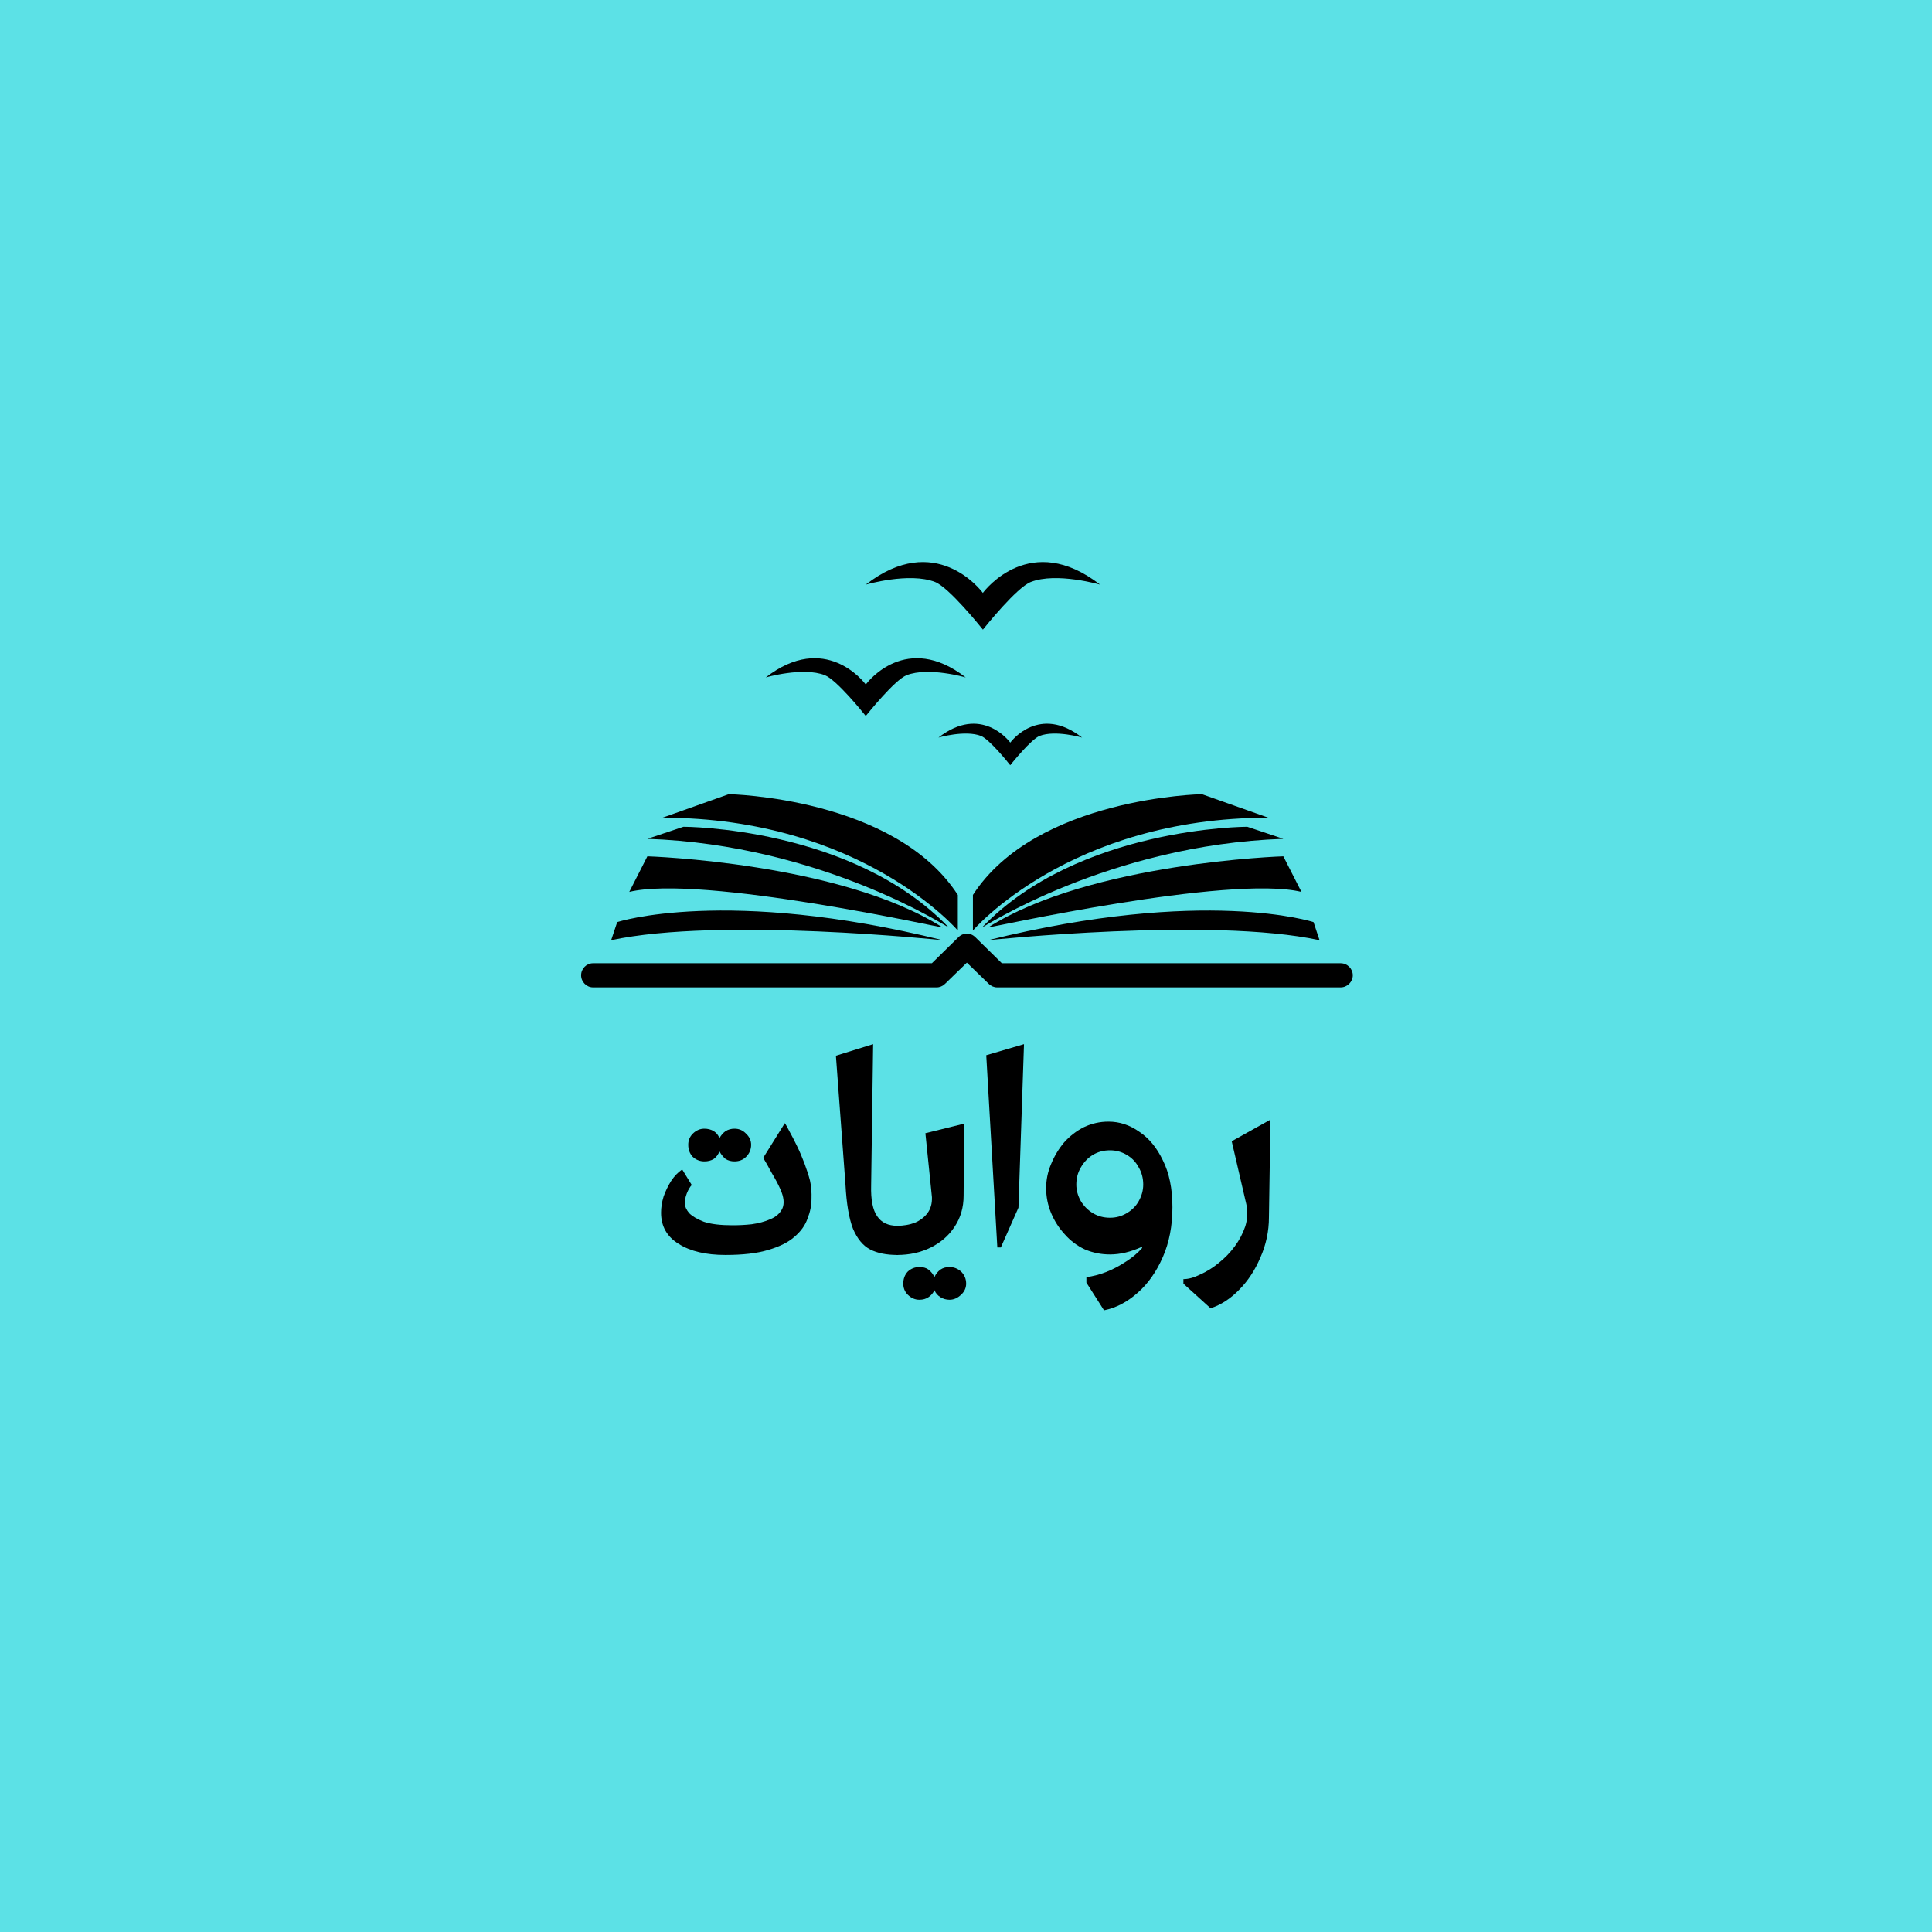 <svg xmlns="http://www.w3.org/2000/svg" xmlns:xlink="http://www.w3.org/1999/xlink" width="80" zoomAndPan="magnify" viewBox="0 0 60 60" height="80" preserveAspectRatio="xMidYMid meet" version="1.0"><defs><g/><clipPath id="1448fd9f19"><path d="M 18.027 28 L 42.027 28 L 42.027 30.664 L 18.027 30.664 Z M 18.027 28 " clip-rule="nonzero"/></clipPath><clipPath id="3e8c082ec6"><path d="M 20 24.664 L 30 24.664 L 30 29 L 20 29 Z M 20 24.664 " clip-rule="nonzero"/></clipPath><clipPath id="4371c446e9"><path d="M 18.027 28 L 30 28 L 30 30 L 18.027 30 Z M 18.027 28 " clip-rule="nonzero"/></clipPath><clipPath id="b78e688e38"><path d="M 30 24.664 L 40 24.664 L 40 29 L 30 29 Z M 30 24.664 " clip-rule="nonzero"/></clipPath><clipPath id="9a20175232"><path d="M 23.77 20 L 30 20 L 30 23 L 23.77 23 Z M 23.77 20 " clip-rule="nonzero"/></clipPath><clipPath id="657de4e82e"><path d="M 29 22 L 34 22 L 34 23.984 L 29 23.984 Z M 29 22 " clip-rule="nonzero"/></clipPath><clipPath id="0aa247a878"><path d="M 26 17 L 34.27 17 L 34.27 20 L 26 20 Z M 26 17 " clip-rule="nonzero"/></clipPath></defs><rect x="-6" width="72" fill="#ffffff" y="-6" height="72" fill-opacity="1"/><rect x="-6" width="72" fill="#5ce1e6" y="-6" height="72" fill-opacity="1"/><g clip-path="url(#1448fd9f19)"><path fill="#000000" d="M 41.637 30.664 L 30.965 30.664 C 30.871 30.664 30.777 30.625 30.703 30.551 L 30.027 29.895 L 29.352 30.551 C 29.277 30.625 29.184 30.664 29.09 30.664 L 18.418 30.664 C 18.215 30.664 18.047 30.492 18.047 30.289 C 18.047 30.082 18.215 29.914 18.418 29.914 L 28.941 29.914 L 29.766 29.105 C 29.914 28.957 30.141 28.957 30.289 29.105 L 31.113 29.914 L 41.637 29.914 C 41.84 29.914 42.012 30.082 42.012 30.289 C 42.012 30.492 41.84 30.664 41.637 30.664 Z M 41.637 30.664 " fill-opacity="1" fill-rule="nonzero"/></g><g clip-path="url(#3e8c082ec6)"><path fill="#000000" d="M 20.574 25.395 L 22.633 24.664 C 22.633 24.664 27.781 24.758 29.746 27.793 L 29.746 28.898 C 29.746 28.898 26.75 25.395 20.574 25.395 Z M 20.574 25.395 " fill-opacity="1" fill-rule="nonzero"/></g><path fill="#000000" d="M 20.105 26.051 L 21.227 25.676 C 21.227 25.676 26.469 25.676 29.465 28.805 C 29.465 28.824 25.535 26.238 20.105 26.051 Z M 20.105 26.051 " fill-opacity="1" fill-rule="nonzero"/><path fill="#000000" d="M 19.543 27.699 L 20.105 26.594 C 20.105 26.594 26.098 26.781 29.277 28.805 C 29.277 28.824 21.789 27.156 19.543 27.699 Z M 19.543 27.699 " fill-opacity="1" fill-rule="nonzero"/><g clip-path="url(#4371c446e9)"><path fill="#000000" d="M 19.168 28.637 C 19.168 28.637 22.539 27.531 29.277 29.199 C 29.277 29.199 22.352 28.469 18.98 29.199 Z M 19.168 28.637 " fill-opacity="1" fill-rule="nonzero"/></g><g clip-path="url(#b78e688e38)"><path fill="#000000" d="M 39.391 25.395 L 37.328 24.664 C 37.328 24.664 32.18 24.758 30.215 27.793 L 30.215 28.898 C 30.215 28.898 33.211 25.395 39.391 25.395 Z M 39.391 25.395 " fill-opacity="1" fill-rule="nonzero"/></g><path fill="#000000" d="M 39.855 26.051 L 38.734 25.676 C 38.734 25.676 33.492 25.676 30.496 28.805 C 30.496 28.824 34.426 26.238 39.855 26.051 Z M 39.855 26.051 " fill-opacity="1" fill-rule="nonzero"/><path fill="#000000" d="M 40.418 27.699 L 39.855 26.594 C 39.855 26.594 33.867 26.781 30.684 28.805 C 30.684 28.824 38.172 27.156 40.418 27.699 Z M 40.418 27.699 " fill-opacity="1" fill-rule="nonzero"/><path fill="#000000" d="M 40.793 28.637 C 40.793 28.637 37.422 27.531 30.684 29.199 C 30.684 29.199 37.609 28.469 40.98 29.199 Z M 40.793 28.637 " fill-opacity="1" fill-rule="nonzero"/><g clip-path="url(#9a20175232)"><path fill="#000000" d="M 26.887 21.258 C 26.828 21.176 25.621 19.613 23.781 21.039 C 23.781 21.039 24.938 20.703 25.617 20.969 C 25.988 21.117 26.816 22.145 26.883 22.23 C 26.887 22.23 26.887 22.23 26.887 22.234 C 26.887 22.23 26.891 22.23 26.891 22.23 C 26.961 22.145 27.785 21.117 28.156 20.969 C 28.84 20.703 29.992 21.039 29.992 21.039 C 28.152 19.613 26.949 21.176 26.887 21.258 " fill-opacity="1" fill-rule="nonzero"/></g><g clip-path="url(#657de4e82e)"><path fill="#000000" d="M 31.375 23.062 C 31.332 23.004 30.465 21.879 29.145 22.906 C 29.145 22.906 29.973 22.664 30.465 22.855 C 30.73 22.961 31.324 23.699 31.371 23.762 C 31.375 23.762 31.375 23.762 31.375 23.762 C 31.426 23.699 32.02 22.961 32.285 22.855 C 32.777 22.664 33.605 22.906 33.605 22.906 C 32.285 21.879 31.418 23.004 31.375 23.062 " fill-opacity="1" fill-rule="nonzero"/></g><g clip-path="url(#0aa247a878)"><path fill="#000000" d="M 30.523 18.414 C 30.453 18.316 29.039 16.484 26.887 18.156 C 26.887 18.156 28.238 17.762 29.039 18.074 C 29.473 18.246 30.441 19.449 30.523 19.551 C 30.523 19.551 30.523 19.555 30.523 19.555 C 30.527 19.555 30.527 19.551 30.527 19.551 C 30.609 19.449 31.574 18.246 32.012 18.074 C 32.809 17.762 34.164 18.156 34.164 18.156 C 32.008 16.484 30.598 18.316 30.523 18.414 " fill-opacity="1" fill-rule="nonzero"/></g><g fill="#000000" fill-opacity="1"><g transform="translate(20.186, 38.974)"><g><path d="M 2.344 0 C 1.738 0 1.254 -0.113 0.891 -0.344 C 0.523 -0.57 0.344 -0.895 0.344 -1.312 C 0.344 -1.469 0.367 -1.633 0.422 -1.812 C 0.484 -1.988 0.562 -2.148 0.656 -2.297 C 0.758 -2.453 0.875 -2.57 1 -2.656 L 1.297 -2.172 C 1.242 -2.117 1.191 -2.031 1.141 -1.906 C 1.098 -1.789 1.078 -1.688 1.078 -1.594 C 1.086 -1.5 1.133 -1.398 1.219 -1.297 C 1.312 -1.203 1.461 -1.113 1.672 -1.031 C 1.891 -0.957 2.188 -0.922 2.562 -0.922 C 2.75 -0.922 2.945 -0.93 3.156 -0.953 C 3.375 -0.984 3.566 -1.035 3.734 -1.109 C 3.91 -1.18 4.035 -1.289 4.109 -1.438 C 4.18 -1.594 4.16 -1.797 4.047 -2.047 C 3.973 -2.211 3.883 -2.379 3.781 -2.547 C 3.688 -2.723 3.598 -2.879 3.516 -3.016 L 4.188 -4.094 C 4.219 -4.051 4.266 -3.969 4.328 -3.844 C 4.398 -3.719 4.477 -3.566 4.562 -3.391 C 4.645 -3.223 4.723 -3.039 4.797 -2.844 C 4.867 -2.656 4.926 -2.477 4.969 -2.312 C 5.008 -2.133 5.023 -1.941 5.016 -1.734 C 5.016 -1.535 4.973 -1.332 4.891 -1.125 C 4.816 -0.914 4.68 -0.727 4.484 -0.562 C 4.297 -0.395 4.023 -0.258 3.672 -0.156 C 3.328 -0.051 2.883 0 2.344 0 Z M 1.688 -2.906 C 1.551 -2.906 1.43 -2.953 1.328 -3.047 C 1.234 -3.148 1.188 -3.273 1.188 -3.422 C 1.188 -3.555 1.234 -3.672 1.328 -3.766 C 1.43 -3.867 1.551 -3.922 1.688 -3.922 C 1.801 -3.922 1.898 -3.895 1.984 -3.844 C 2.066 -3.789 2.125 -3.719 2.156 -3.625 C 2.207 -3.719 2.27 -3.789 2.344 -3.844 C 2.426 -3.895 2.52 -3.922 2.625 -3.922 C 2.77 -3.922 2.891 -3.867 2.984 -3.766 C 3.086 -3.672 3.141 -3.555 3.141 -3.422 C 3.141 -3.273 3.086 -3.148 2.984 -3.047 C 2.891 -2.953 2.77 -2.906 2.625 -2.906 C 2.52 -2.906 2.426 -2.93 2.344 -2.984 C 2.27 -3.047 2.207 -3.125 2.156 -3.219 C 2.125 -3.125 2.066 -3.047 1.984 -2.984 C 1.898 -2.93 1.801 -2.906 1.688 -2.906 Z M 1.688 -2.906 "/></g></g></g><g fill="#000000" fill-opacity="1"><g transform="translate(25.538, 38.974)"><g><path d="M 2.328 0 C 1.992 0 1.711 -0.055 1.484 -0.172 C 1.266 -0.285 1.086 -0.5 0.953 -0.812 C 0.828 -1.133 0.75 -1.594 0.719 -2.188 L 0.422 -6.188 L 1.578 -6.547 L 1.516 -2.156 C 1.504 -1.719 1.566 -1.398 1.703 -1.203 C 1.836 -1.004 2.047 -0.906 2.328 -0.906 C 2.367 -0.906 2.406 -0.852 2.438 -0.75 C 2.477 -0.656 2.5 -0.555 2.5 -0.453 C 2.5 -0.348 2.477 -0.242 2.438 -0.141 C 2.406 -0.047 2.367 0 2.328 0 Z M 2.328 0 "/></g></g></g><g fill="#000000" fill-opacity="1"><g transform="translate(27.864, 38.974)"><g><path d="M 0 0 C -0.039 0 -0.078 -0.047 -0.109 -0.141 C -0.148 -0.242 -0.172 -0.348 -0.172 -0.453 C -0.172 -0.555 -0.148 -0.656 -0.109 -0.75 C -0.078 -0.852 -0.039 -0.906 0 -0.906 C 0.195 -0.906 0.379 -0.938 0.547 -1 C 0.711 -1.07 0.844 -1.172 0.938 -1.297 C 1.039 -1.43 1.086 -1.598 1.078 -1.797 L 0.875 -3.781 L 2.078 -4.078 L 2.062 -1.844 C 2.062 -1.477 1.969 -1.156 1.781 -0.875 C 1.602 -0.602 1.359 -0.391 1.047 -0.234 C 0.734 -0.078 0.383 0 0 0 Z M 0.688 1.391 C 0.551 1.391 0.43 1.336 0.328 1.234 C 0.234 1.141 0.188 1.023 0.188 0.891 C 0.188 0.742 0.234 0.617 0.328 0.516 C 0.43 0.422 0.551 0.375 0.688 0.375 C 0.801 0.375 0.895 0.398 0.969 0.453 C 1.051 0.516 1.113 0.594 1.156 0.688 C 1.195 0.594 1.258 0.516 1.344 0.453 C 1.426 0.398 1.52 0.375 1.625 0.375 C 1.758 0.375 1.879 0.422 1.984 0.516 C 2.086 0.617 2.141 0.742 2.141 0.891 C 2.141 1.023 2.086 1.141 1.984 1.234 C 1.879 1.336 1.758 1.391 1.625 1.391 C 1.52 1.391 1.426 1.363 1.344 1.312 C 1.258 1.258 1.195 1.188 1.156 1.094 C 1.113 1.188 1.051 1.258 0.969 1.312 C 0.895 1.363 0.801 1.391 0.688 1.391 Z M 0.688 1.391 "/></g></g></g><g fill="#000000" fill-opacity="1"><g transform="translate(30.285, 38.974)"><g><path d="M 0.797 -0.234 L 0.688 -0.234 L 0.344 -6.203 L 1.516 -6.547 L 1.344 -1.469 Z M 0.797 -0.234 "/></g></g></g><g fill="#000000" fill-opacity="1"><g transform="translate(32.145, 38.974)"><g><path d="M 2.141 1.719 L 1.594 0.859 L 1.594 0.688 C 1.789 0.664 1.992 0.613 2.203 0.531 C 2.422 0.445 2.629 0.336 2.828 0.203 C 3.023 0.078 3.191 -0.062 3.328 -0.219 L 3.312 -0.25 C 2.969 -0.094 2.641 -0.016 2.328 -0.016 C 2.055 -0.016 1.797 -0.066 1.547 -0.172 C 1.305 -0.285 1.098 -0.441 0.922 -0.641 C 0.742 -0.836 0.602 -1.055 0.5 -1.297 C 0.395 -1.547 0.344 -1.805 0.344 -2.078 C 0.344 -2.336 0.395 -2.586 0.5 -2.828 C 0.602 -3.078 0.738 -3.301 0.906 -3.5 C 1.082 -3.695 1.285 -3.852 1.516 -3.969 C 1.754 -4.082 2.008 -4.141 2.281 -4.141 C 2.625 -4.141 2.941 -4.035 3.234 -3.828 C 3.535 -3.629 3.781 -3.332 3.969 -2.938 C 4.164 -2.551 4.266 -2.066 4.266 -1.484 C 4.266 -0.898 4.164 -0.383 3.969 0.062 C 3.77 0.52 3.508 0.891 3.188 1.172 C 2.863 1.461 2.516 1.645 2.141 1.719 Z M 2.328 -1.156 C 2.516 -1.156 2.688 -1.203 2.844 -1.297 C 3.008 -1.391 3.133 -1.516 3.219 -1.672 C 3.312 -1.836 3.359 -2.008 3.359 -2.188 C 3.359 -2.383 3.312 -2.562 3.219 -2.719 C 3.133 -2.883 3.008 -3.016 2.844 -3.109 C 2.688 -3.203 2.516 -3.25 2.328 -3.25 C 2.129 -3.25 1.953 -3.203 1.797 -3.109 C 1.641 -3.016 1.516 -2.883 1.422 -2.719 C 1.328 -2.562 1.281 -2.383 1.281 -2.188 C 1.281 -2.008 1.328 -1.836 1.422 -1.672 C 1.516 -1.516 1.641 -1.391 1.797 -1.297 C 1.953 -1.203 2.129 -1.156 2.328 -1.156 Z M 2.328 -1.156 "/></g></g></g><g fill="#000000" fill-opacity="1"><g transform="translate(36.752, 38.974)"><g><path d="M 0.844 1.656 L 0 0.891 L 0 0.75 C 0.156 0.75 0.328 0.703 0.516 0.609 C 0.711 0.523 0.906 0.406 1.094 0.25 C 1.281 0.102 1.445 -0.066 1.594 -0.266 C 1.738 -0.461 1.848 -0.672 1.922 -0.891 C 1.992 -1.117 2.004 -1.348 1.953 -1.578 L 1.5 -3.531 L 2.703 -4.203 L 2.656 -1.172 C 2.656 -0.734 2.566 -0.316 2.391 0.078 C 2.223 0.473 2.004 0.805 1.734 1.078 C 1.461 1.359 1.164 1.551 0.844 1.656 Z M 0.844 1.656 "/></g></g></g></svg>